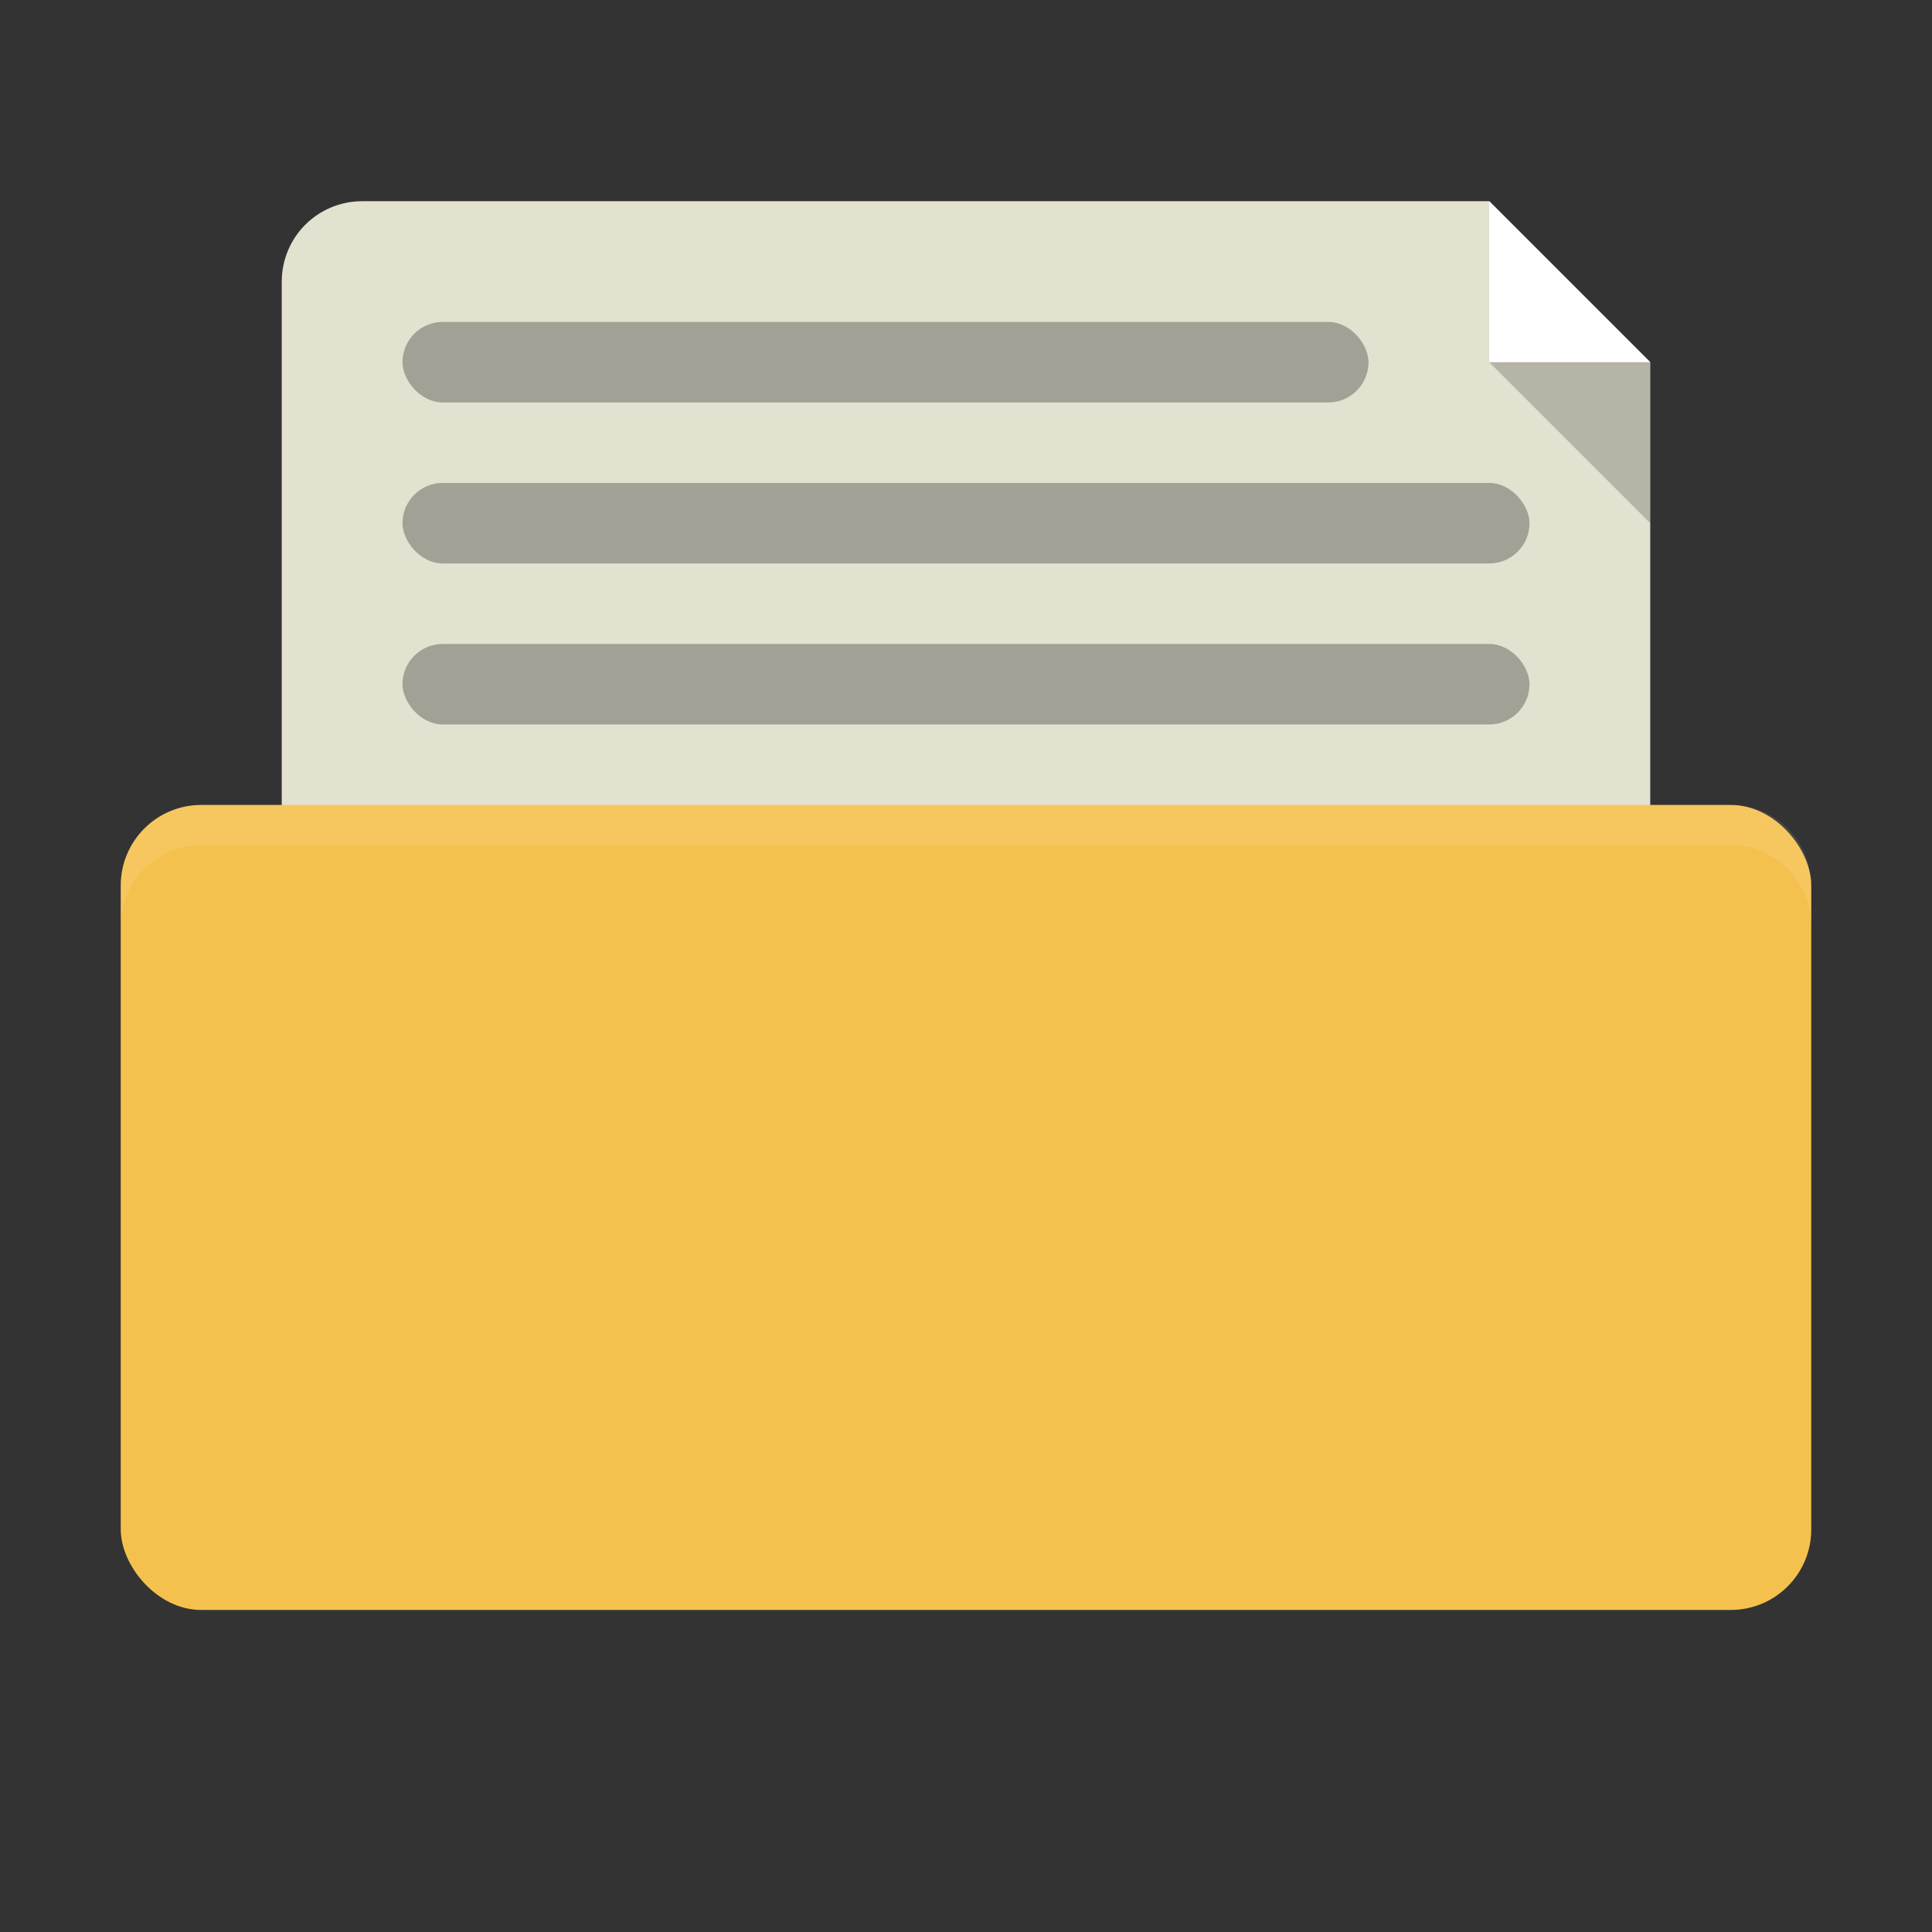 <!-- Created with Inkscape (http://www.inkscape.org/) -->
<svg xmlns="http://www.w3.org/2000/svg" viewBox="0 0 96 96">
 <rect x="0" y="0" width="96" height="96" fill="#333333" stroke="none"/>
 <g transform="translate(0,-956.362)">
  <path d="m 18 966.36 c -2.216 0 -4 1.784 -4 4 l 0 32 c 0 2.216 1.784 4 4 4 l 60 0 c 2.216 0 4 -1.784 4 -4 l 0 -28 -8 -8 z" style="fill:#e3e1cf;fill-opacity:1;stroke:none"/>
  <rect width="84" height="40" x="6" y="996.36" rx="4" style="fill:#f5c14e;fill-opacity:1;stroke:none"/>
  <path d="m 10 996.36 c -2.216 0 -4 1.784 -4 4 l 0 2 c 0 -2.216 1.784 -4 4 -4 l 76 0 c 2.216 0 4 1.784 4 4 l 0 -2 c 0 -2.216 -1.784 -4 -4 -4 l -76 0 z" style="fill:#fff;opacity:0.1;fill-opacity:1;stroke:none"/>
  <path d="m 74 966.36 0 8 8 0 z" style="fill:#fff;fill-opacity:1;stroke:none"/>
  <path d="m 82 982.36 0 -8 -8 0 z" style="fill:#000;opacity:0.2;fill-opacity:1;stroke:none"/>
  <rect width="48" height="4" x="20" y="972.36" rx="2" style="fill:#a1a195;fill-opacity:1;stroke:none"/>
  <rect rx="2" y="980.36" x="20" height="4" width="56" style="fill:#a1a195;fill-opacity:1;stroke:none"/>
  <rect width="56" height="4" x="20" y="988.36" rx="2" style="fill:#a1a195;fill-opacity:1;stroke:none"/>
 </g>
</svg>
